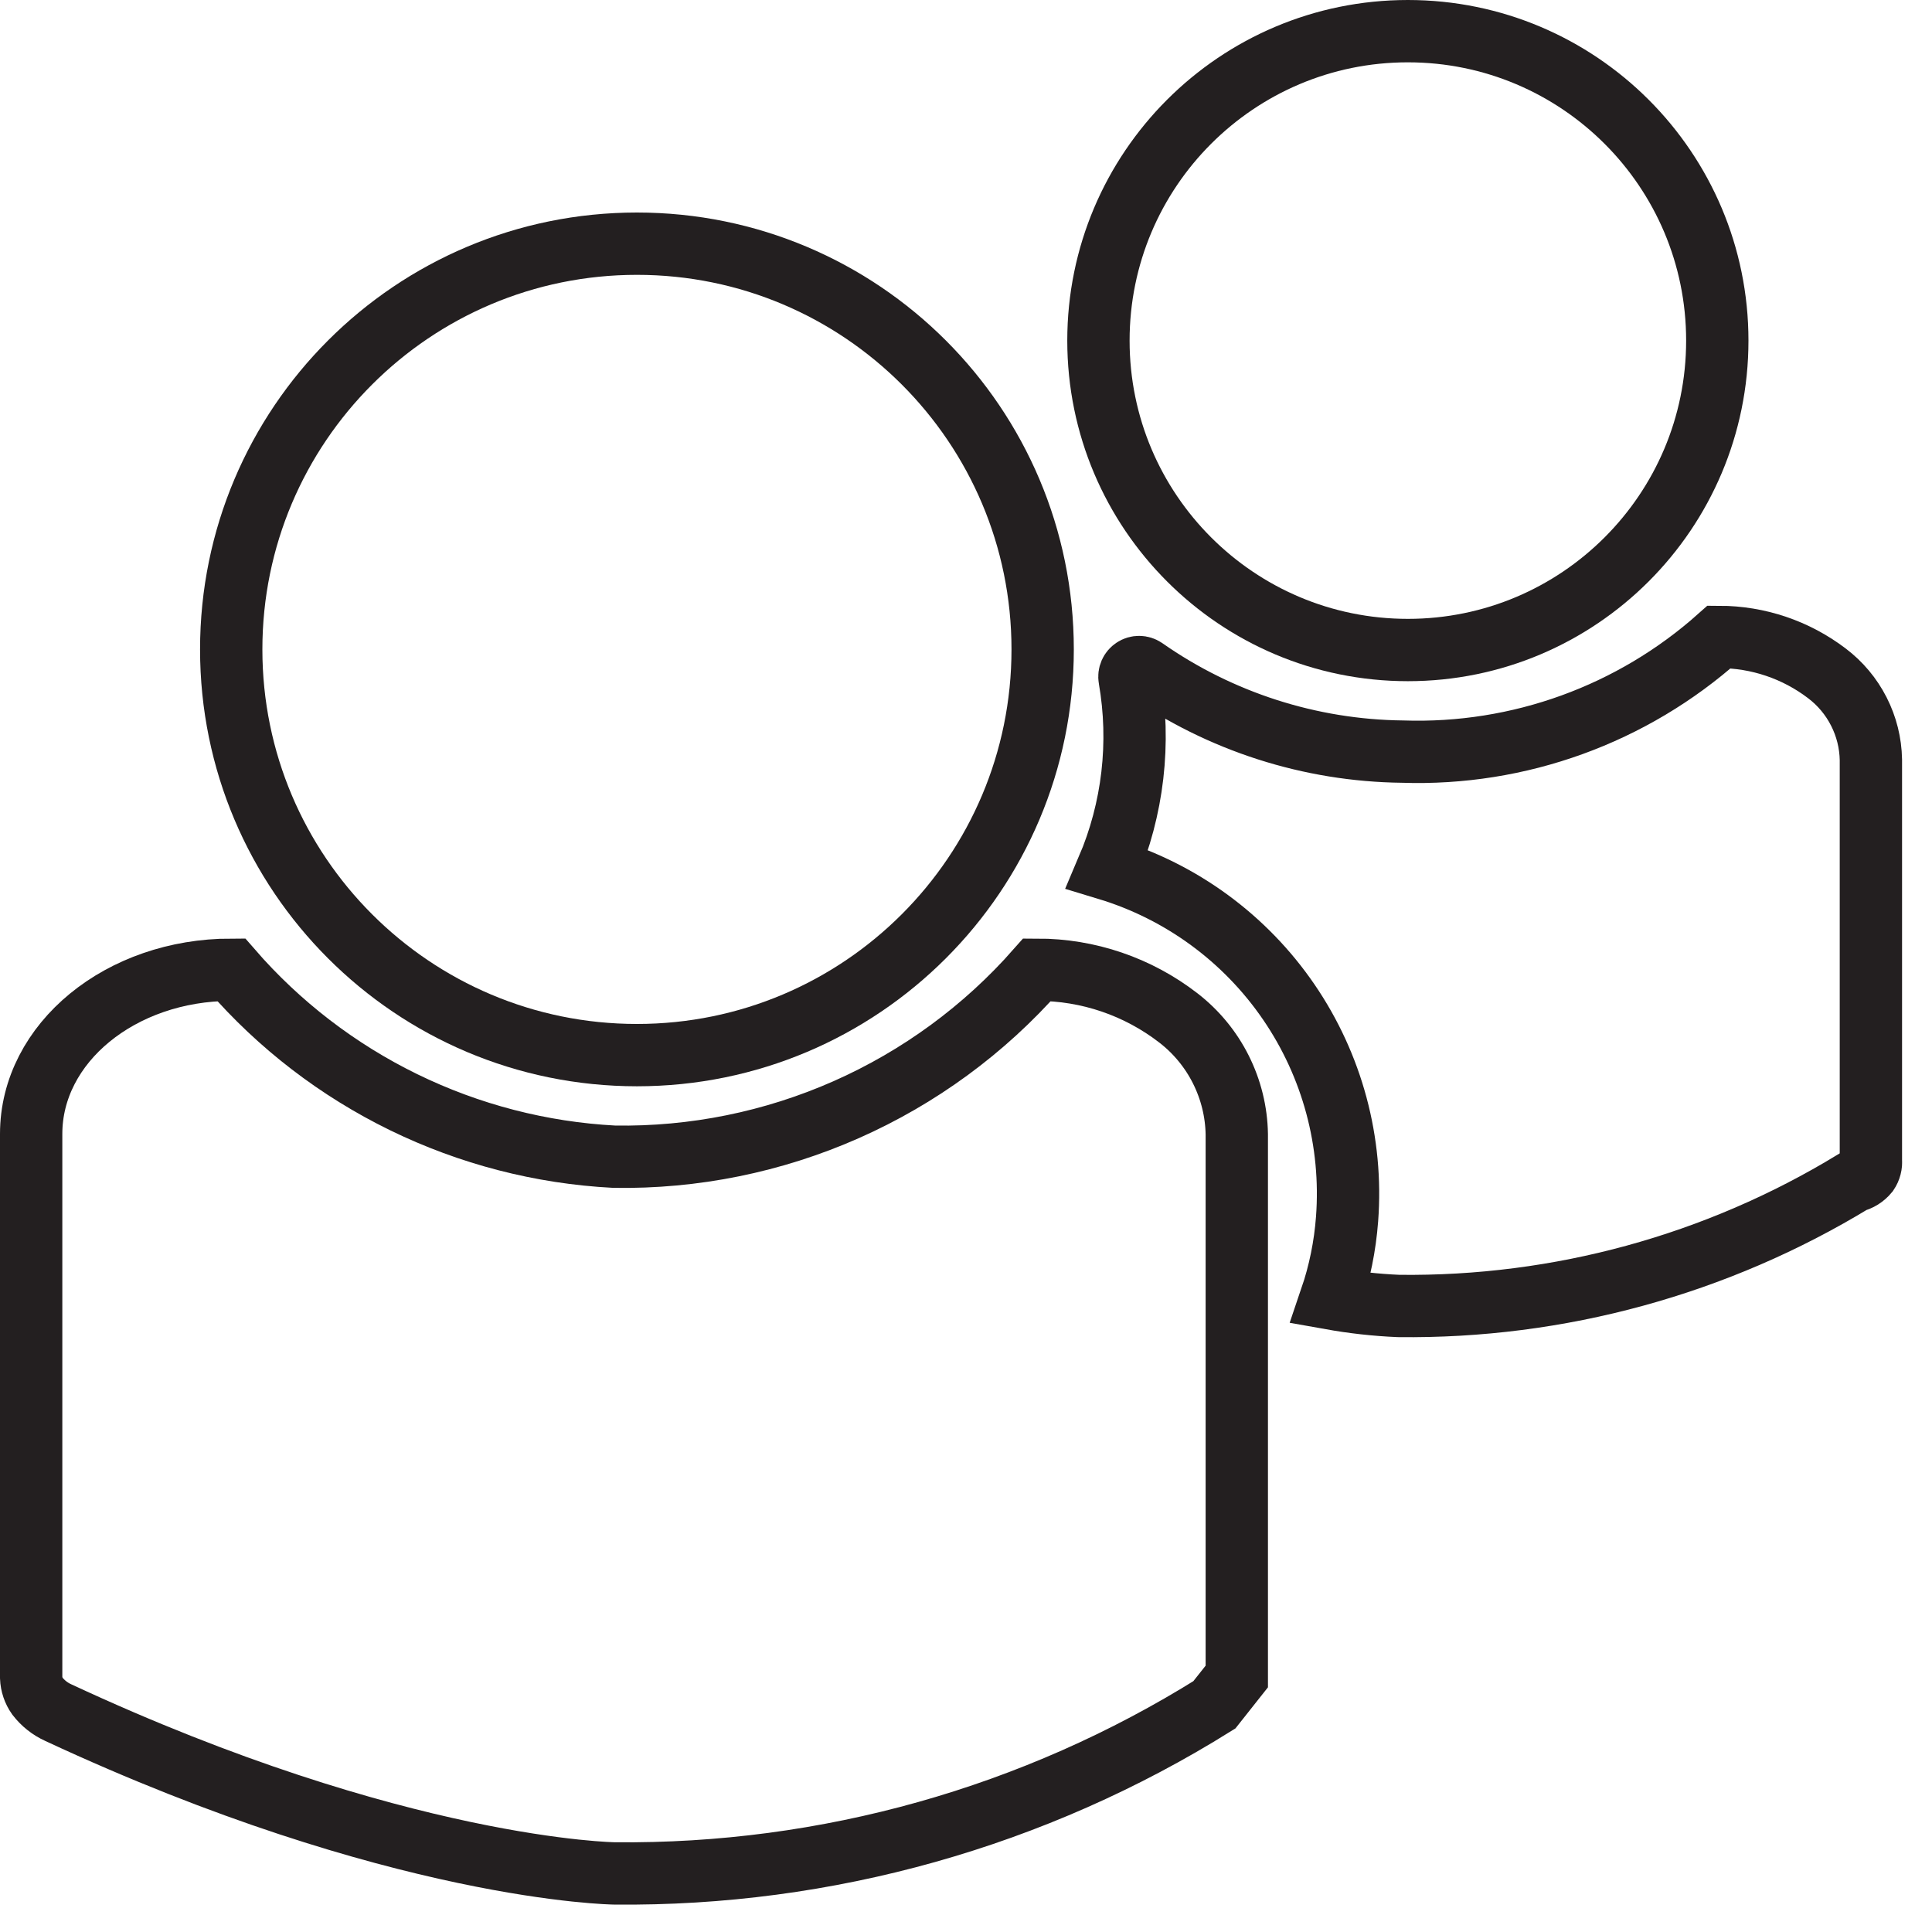 <svg width="62" height="62" viewBox="0 0 62 62" fill="none" xmlns="http://www.w3.org/2000/svg">
<g clip-path="url(#clip0_6951_14)">
<path d="M45.18 20.86C50.664 20.86 55.11 16.414 55.11 10.93C55.11 5.446 50.664 1 45.18 1C39.696 1 35.25 5.446 35.25 10.93C35.25 16.414 39.696 20.86 45.18 20.86Z" stroke="#231F20" stroke-width="2" stroke-miterlimit="10"/>
<path d="M60.039 24.38V37.24C60.052 37.378 60.016 37.515 59.939 37.63C59.824 37.77 59.666 37.869 59.489 37.91C55.091 40.588 50.028 41.974 44.879 41.91C44.151 41.879 43.426 41.798 42.709 41.67C42.99 40.845 43.164 39.989 43.229 39.12C43.415 36.653 42.755 34.196 41.357 32.154C39.959 30.112 37.907 28.608 35.539 27.89C36.362 25.961 36.609 23.836 36.249 21.77C36.238 21.71 36.246 21.648 36.27 21.592C36.295 21.536 36.335 21.489 36.386 21.456C36.437 21.422 36.497 21.405 36.558 21.406C36.619 21.407 36.679 21.426 36.729 21.46C39.158 23.16 42.044 24.087 45.009 24.12C48.743 24.246 52.382 22.928 55.169 20.44C56.419 20.441 57.635 20.852 58.629 21.61C59.058 21.935 59.408 22.353 59.652 22.833C59.897 23.313 60.029 23.842 60.039 24.38Z" stroke="#231F20" stroke-width="2" stroke-miterlimit="10"/>
<path d="M20.44 33.86C27.631 33.86 33.46 28.031 33.46 20.84C33.46 13.649 27.631 7.82 20.44 7.82C13.249 7.82 7.42 13.649 7.42 20.84C7.42 28.031 13.249 33.86 20.44 33.86Z" stroke="#231F20" stroke-width="2" stroke-miterlimit="10"/>
<path d="M38.97 54.71C33.201 58.314 26.521 60.191 19.72 60.12C19.72 60.12 12.78 60.04 1.87 54.96C1.607 54.841 1.377 54.659 1.2 54.43C1.078 54.257 1.009 54.052 1 53.84V36.39C1 33.47 3.87 31.12 7.42 31.12C8.96 32.895 10.843 34.34 12.954 35.371C15.066 36.402 17.363 36.997 19.71 37.12C22.271 37.162 24.811 36.647 27.154 35.611C29.497 34.575 31.587 33.043 33.28 31.12C34.924 31.118 36.521 31.663 37.82 32.67C38.391 33.112 38.856 33.677 39.179 34.322C39.503 34.968 39.678 35.678 39.69 36.4V53.8L38.97 54.71Z" stroke="#231F20" stroke-width="2" stroke-miterlimit="10"/>
</g>
<defs>
<clipPath id="clip0_6951_14">
<rect width="61.04" height="61.12" fill="white"/>
</clipPath>
</defs>
</svg>
